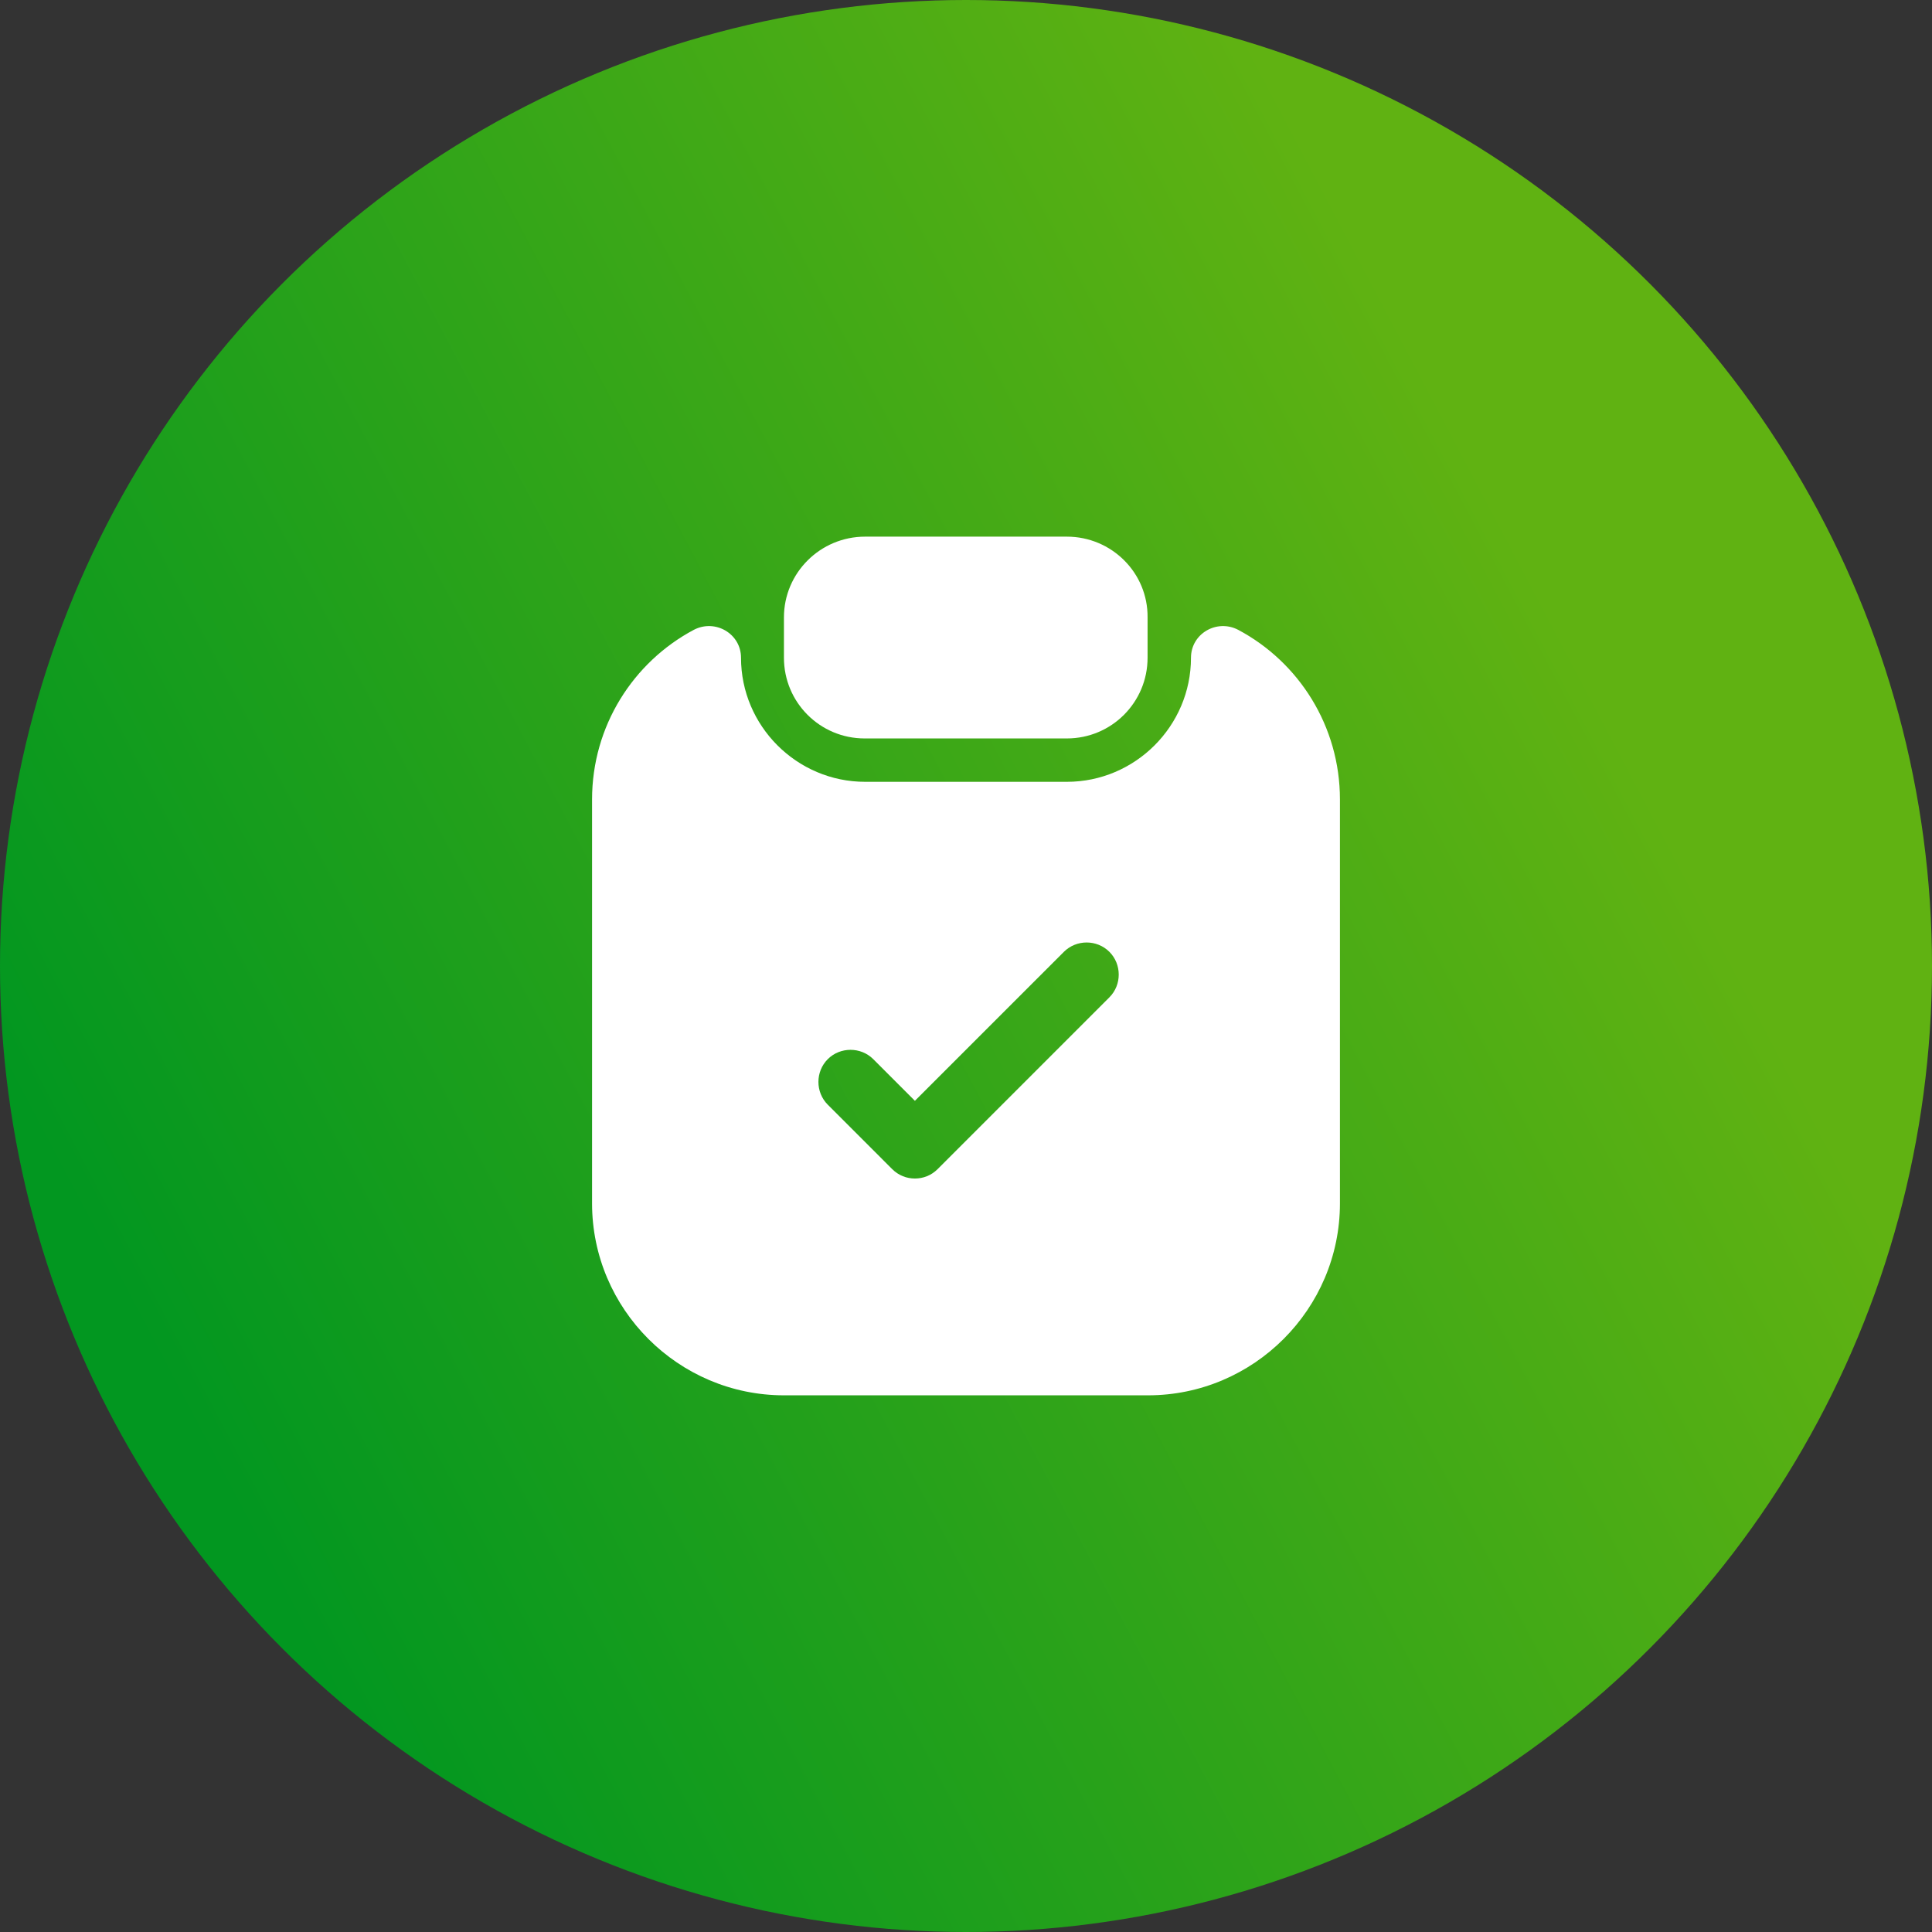 <svg width="60" height="60" viewBox="0 0 60 60" fill="none" xmlns="http://www.w3.org/2000/svg"><rect x="0" y="0" width="60" height="60" fill="#333333" stroke="none"/><circle cx="30" cy="30" r="30" fill="url(#paint0_linear_274_559)"/><path d="M33.132 16.666H26.866C25.479 16.666 24.346 17.787 24.346 19.173V20.427C24.346 21.813 25.466 22.933 26.852 22.933H33.132C34.519 22.933 35.639 21.813 35.639 20.427V19.173C35.652 17.787 34.519 16.666 33.132 16.666Z" fill="white"/><path d="M36.987 20.427C36.987 22.547 35.253 24.28 33.133 24.28H26.867C24.747 24.28 23.013 22.547 23.013 20.427C23.013 19.68 22.213 19.213 21.547 19.56C19.667 20.56 18.387 22.547 18.387 24.827V37.373C18.387 40.653 21.067 43.333 24.347 43.333H35.653C38.933 43.333 41.613 40.653 41.613 37.373V24.827C41.613 22.547 40.333 20.56 38.453 19.56C37.787 19.213 36.987 19.68 36.987 20.427ZM34.453 30.973L29.12 36.307C28.92 36.507 28.667 36.6 28.413 36.6C28.16 36.6 27.907 36.507 27.707 36.307L25.707 34.307C25.32 33.92 25.32 33.28 25.707 32.893C26.093 32.507 26.733 32.507 27.12 32.893L28.413 34.187L33.04 29.56C33.427 29.173 34.067 29.173 34.453 29.56C34.84 29.947 34.84 30.587 34.453 30.973Z" fill="white"/><defs><linearGradient id="paint0_linear_274_559" x1="11.296" y1="54.522" x2="54.866" y2="31.535" gradientUnits="userSpaceOnUse"><stop stop-color="#029720"/><stop offset="1" stop-color="#60B212"/></linearGradient></defs></svg>
